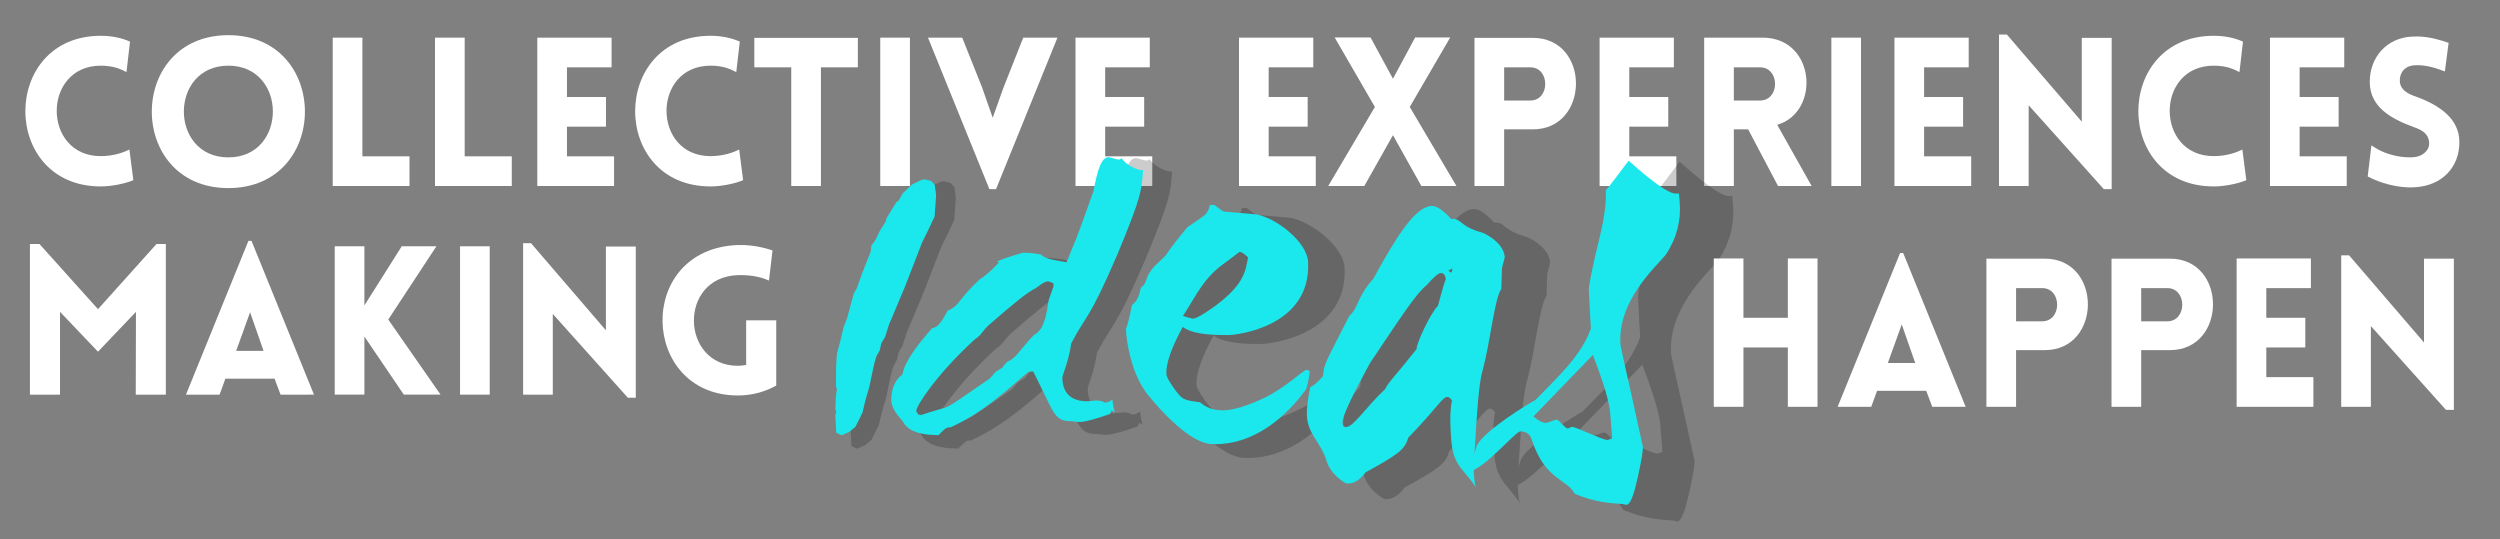 <?xml version="1.0" encoding="utf-8"?>
<!-- Generator: Adobe Illustrator 16.0.0, SVG Export Plug-In . SVG Version: 6.00 Build 0)  -->
<!DOCTYPE svg PUBLIC "-//W3C//DTD SVG 1.1//EN" "http://www.w3.org/Graphics/SVG/1.1/DTD/svg11.dtd">
<svg version="1.1" id="Layer_1" xmlns="http://www.w3.org/2000/svg" xmlns:xlink="http://www.w3.org/1999/xlink" x="0px" y="0px"
	 width="749.775px" height="161.676px" viewBox="0 0 749.775 161.676" enable-background="new 0 0 749.775 161.676"
	 xml:space="preserve">
<rect x="0" y="0" width="749.775" height="161.676" fill="#808080" stroke="none"/>
<g>
	<g enable-background="new    ">
		<path fill="#FFFFFF" d="M30.219,19.694c-17.61,0-17.61,27.13,0,27.13c3.858,0,6.907-1.119,8.587-1.99l1.182,9.209
			c-2.738,1.12-6.658,1.866-9.769,1.866c-30.179,0-30.117-45.175,0-45.175c3.111,0,6.098,0.56,8.774,1.742l-1.058,9.146
			C36.255,20.752,34.077,19.694,30.219,19.694z"/>
		<path fill="#FFFFFF" d="M68.487,10.547c30.615,0,30.615,45.86,0,45.86C37.873,56.407,37.873,10.547,68.487,10.547z M68.487,19.694
			c-17.796,0-17.796,27.504,0,27.504C86.284,47.198,86.284,19.694,68.487,19.694z"/>
		<path fill="#FFFFFF" d="M108.685,11.294v35.593h14.125v8.898H99.787V11.294H108.685z"/>
		<path fill="#FFFFFF" d="M139.362,11.294v35.593h14.125v8.898h-23.023V11.294H139.362z"/>
		<path fill="#FFFFFF" d="M161.141,55.785V11.294h22.277v8.898H170.04v8.898h11.698v8.897H170.04v8.898h14.125v8.898h-23.024V55.785
			z"/>
		<path fill="#FFFFFF" d="M213.1,19.694c-17.61,0-17.61,27.13,0,27.13c3.858,0,6.907-1.119,8.587-1.99l1.183,9.209
			c-2.738,1.12-6.658,1.866-9.77,1.866c-30.179,0-30.117-45.175,0-45.175c3.111,0,6.098,0.56,8.773,1.742l-1.058,9.146
			C219.135,20.752,216.958,19.694,213.1,19.694z"/>
		<path fill="#FFFFFF" d="M237.305,55.785V20.192h-11.076v-8.836h31.05v8.836h-11.076v35.593H237.305z"/>
		<path fill="#FFFFFF" d="M264,55.785V11.294h8.898v44.491H264z"/>
		<path fill="#FFFFFF" d="M296.729,56.719l-18.418-45.425h10.267l5.911,14.81l3.236,9.21l3.173-8.898l5.974-15.121h10.268
			L298.721,56.72L296.729,56.719L296.729,56.719z"/>
		<path fill="#FFFFFF" d="M322.553,55.785V11.294h22.277v8.898h-13.378v8.898h11.698v8.897h-11.698v8.898h14.125v8.898h-23.024
			V55.785z"/>
		<path fill="#FFFFFF" d="M371.587,55.785V11.294h22.277v8.898h-13.379v8.898h11.697v8.897h-11.697v8.898h14.125v8.898h-23.023
			V55.785z"/>
		<path fill="#FFFFFF" d="M412.345,32.077l-12.071-20.846h10.766l6.721,12.383l6.657-12.383h10.517L422.8,32.077l14,23.708h-10.516
			L417.76,40.54l-8.588,15.245h-10.826L412.345,32.077z"/>
		<path fill="#FFFFFF" d="M442.213,55.785V11.356h17.485c17.299,0,17.236,27.441,0,27.441h-8.587v16.987L442.213,55.785
			L442.213,55.785z M458.952,30.148c5.974,0,5.974-9.956,0-9.956h-7.841v9.956H458.952z"/>
		<path fill="#FFFFFF" d="M479.736,55.785V11.294h22.275v8.898h-13.379v8.898h11.698v8.897h-11.698v8.898h14.125v8.898h-23.021
			V55.785z"/>
		<path fill="#FFFFFF" d="M533.249,55.785l-8.96-16.987h-4.294v16.987h-8.897V11.294h17.547c15.867,0,17.424,22.339,4.355,26.135
			l10.33,18.356H533.249L533.249,55.785z M519.995,30.148h7.841c6.036,0,6.036-9.956,0-9.956h-7.841V30.148z"/>
		<path fill="#FFFFFF" d="M549.242,55.785V11.294h8.896v44.491H549.242z"/>
		<path fill="#FFFFFF" d="M568.158,55.785V11.294h22.275v8.898h-13.379v8.898h11.698v8.897h-11.698v8.898h14.125v8.898h-23.021
			V55.785z"/>
		<path fill="#FFFFFF" d="M608.417,55.785h-8.897V10.36h2.364l22.463,26.135V11.356h8.961v45.362h-2.364l-22.525-25.14
			L608.417,55.785L608.417,55.785z"/>
		<path fill="#FFFFFF" d="M663.922,19.694c-17.609,0-17.609,27.13,0,27.13c3.858,0,6.907-1.119,8.588-1.99l1.183,9.209
			c-2.737,1.12-6.658,1.866-9.771,1.866c-30.179,0-30.116-45.175,0-45.175c3.111,0,6.1,0.56,8.774,1.742l-1.059,9.146
			C669.958,20.752,667.78,19.694,663.922,19.694z"/>
		<path fill="#FFFFFF" d="M680.785,55.785V11.294h22.276v8.898h-13.379v8.898h11.698v8.897h-11.698v8.898h14.125v8.898h-23.022
			V55.785z"/>
		<path fill="#FFFFFF" d="M711.214,43.589c5.104,3.609,10.642,3.733,12.693,3.547c2.614-0.187,4.854-2.054,4.604-4.479
			c-0.188-2.551-2.116-3.671-4.604-4.542c-6.97-2.552-13.191-6.099-13.191-13.565c0-7.466,5.165-13.191,12.569-13.565
			c2.303-0.124,5.352-0.124,11.076,1.867l-1.12,8.587c-4.916-1.991-7.716-1.929-9.085-1.866c-3.173,0.187-4.604,2.488-4.418,4.978
			c0.249,2.489,2.427,3.609,4.979,4.48c6.906,2.551,12.88,6.533,12.88,13.627c0,7.405-5.102,13.067-13.439,13.503
			c-2.489,0.187-8.027-0.124-14.062-3.235L711.214,43.589z"/>
	</g>
	<g enable-background="new    ">
		<path fill="#FFFFFF" d="M46.936,73.181h2.8v45.176h-9.023l0.062-24.828l-11.388,11.947L18,93.527v24.828H8.978V73.181h2.862
			L29.388,92.72L46.936,73.181z"/>
		<path fill="#FFFFFF" d="M74.502,72.247h0.933l18.73,46.108H84.146l-1.804-4.791H67.595l-1.742,4.791H55.772L74.502,72.247z
			 M79.044,105.227L75,93.652l-4.169,11.574H79.044L79.044,105.227z"/>
		<path fill="#FFFFFF" d="M100.388,73.865h8.898c0,5.911,0,11.822,0,17.734l11.2-17.734h10.392l-14.436,21.966l15.681,22.524
			h-11.014l-11.823-17.422c0,5.725,0,11.697,0,17.422h-8.898V73.865L100.388,73.865z"/>
		<path fill="#FFFFFF" d="M137.972,118.355v-44.49h8.898v44.49H137.972z"/>
		<path fill="#FFFFFF" d="M165.786,118.355h-8.898V72.932h2.365l22.463,26.134V73.928h8.96v45.362h-2.365l-22.525-25.14V118.355
			L165.786,118.355z"/>
		<path fill="#FFFFFF" d="M221.291,118.605c-29.371,0-30.864-43.994,0-45.113c5.289-0.187,9.583,1.369,10.392,1.617l-1.058,9.023
			c-1.742-0.747-4.604-1.741-9.333-1.618c-17.983,0.622-17.174,27.192,0,27.192c0.809,0,1.68-0.124,2.489-0.249V96.08h9.023v19.538
			C229.38,117.548,225.522,118.605,221.291,118.605z"/>
	</g>
	<g>
		<g opacity="0.2">
			<g>
				<g>
					<path d="M283.103,54.354l1.996,0.511l1.138,1.302l0.415,3.127l-0.465,6.684l-1.897,4.039l-2.049,4.146l-5.357,13.847
						l-4.979,11.826l-1.233,3.869l-1.208,2.066l-0.48,2.168l-1.065,1.92l-0.629,2.156l-1.622,7.57l-1.115,3.76l-0.978,4.115
						l-2.188,4.432l-1.986,1.666l-2.424,1.014l-1.628-0.807l-0.299-5.662l0.316-0.729l-0.272-0.99l0.095-3.561l0.37-2.822
						l-0.281-0.615l0.007-6.021l0.263-4.426l0.971-3.469l1.146-4.853l1.092-2.769l2.072-7.688l0.906-1.556l1.696-4.75l2.737-6.897
						l0.177-1.783l1.33-1.904l1.342-2.803l1.916-3.02l0.158-0.912l3.078-4.996l0.722-0.479l1.316-2.37l2.886-2.731l3.012-1.47
						L283.103,54.354z"/>
				</g>
				<g>
					<path d="M343.391,78.077c-8.916,20.721-9.407,18.25-14.389,27.687c-0.653,5.209-2.798,10.104-2.789,10.678
						c0.074,4.885,2.641,7.375,7.557,7.478c0.745,0.015,2.529-0.242,3.273-0.228c1.042,0.021,1.791,0.185,2.396,0.64
						c0.745,0.017,1.633-0.261,2.511-0.979c0.016,0.739,0.195,2.078,0.685,4.012c-0.3-0.154-0.603-0.312-1.057-0.618
						c0.007,0.295-0.133,0.733-0.42,1.172c-10.089,3.476-9.361,2.34-12.798,2.228c-4.933-0.16-4.975-3.299-11.217-15.433
						c-0.149-0.14-0.445-0.142-0.741-0.142c-0.445,0-0.889,0.139-1.476,0.699c-6.343,5.387-13.465,12.11-23.629,16.772
						c-1.049,0.358-0.745-0.824-3.905,2.5c-0.151-0.007-0.452-0.021-0.749-0.031c-1.349-0.058-8.394,0.044-10.437-4.297
						c-1.031-1.19-3.678-3.953-3.636-6.769c0.054-3.705,1.278-6.262,3.525-7.93c0.644-4.265,5.426-10.062,9.137-14.358
						c1.181-0.7,1.908,0.334,5.017-5.63c3.959-1.649,2.937-3.213,10.091-9.851c1.6-0.924,3.632-2.706,6.095-5.369
						c-0.293,0.021-0.583,0.043-0.583-0.094c-0.004-0.554,7.829-2.832,7.974-2.843c1.017-0.081,2.908,0.054,5.678,0.552
						c1.323,1.187,2.495,1.527,8.044,2.434c3.059-7.938,1.414-2.424,8.417-22.277c0.661-2.742,1.643-10.287,4.508-10.671
						c0.573-0.077,2.896,0.817,3.469,0.74c0.43-0.056,0.711-0.245,0.852-0.411c1.202,1.96,5.002,3.911,6.582,3.721l0.144-0.018
						C350.984,57.914,351.308,59.1,343.391,78.077z M323.418,86.953c-0.882-0.38-1.471-0.633-1.616-0.624
						c-0.729,0.043-1.456,0.366-2.326,0.987l-1.739,1.229c-2.183,0.965-6.979,4.844-14.426,11.355
						c-2.201,1.979-2.492,3.354-4.404,4.484c-12.59,11.518-18.467,21.146-18.48,22.447c-0.006,0.521,0.733,1.191,0.733,1.322
						l0.896,0.023c11.356-3.826,4.329,0.252,21.461-11.426c0.442-0.547,1.033-1.23,1.771-2.057l2.215-1.383
						c0.292-0.555,0.733-1.107,1.469-1.807c2.803-1.131,3.378-3.094,8.198-8.234c2.194-1.326,3.646-2.927,4.715-10.809
						c0.139-0.721,1.55-4.371,1.548-4.516L323.418,86.953z"/>
				</g>
				<g>
					<path d="M378.53,103.154c-7.527,0.119-12.281-0.735-14.554-2.557c-3.486,6.393-5.257,11.312-5.155,14.685
						c0.027,0.916,0.812,2.303,2.211,4.313c2.801,3.896,2.949,3.898,8.335,4.644c0.763,0.483,2.47,2.403,6.798,2.521
						c3.134,0.086,7.854-1.219,13.837-4.139c6.549-3.305,11.801-8.52,12.691-8.514c0.442,0.002,0.751,0.168,1.056,0.341
						c-0.077,1.493-0.426,3.481-1.066,5.627c-0.704,0.815-12.016,18.097-29.719,17.253c-6.6-0.309-15.569-10.003-20.047-15.572
						c-5.073-6.381-6.665-16.707-6.763-20.599c0.559-1.216,1.09-3.479,1.743-6.661c-0.042-1.654,1.754-0.365,2.916-6.164
						c2.587-1.8,0.64-3.369,5.196-7.603l2.553-2.468c1.391-2.104,3.628-5.055,6.848-8.896l4.399-3.042
						c1.566-0.928,2.387-2.271,2.618-3.88l1.154-0.108c0.58-0.054,2.549,2.002,3.279,2.098c6.564,0.558,10.076,0.91,10.221,0.896
						c6.466,1.276,15.87,8.747,16.177,14.926C404.26,100.618,380.745,103.12,378.53,103.154z M381.747,77.077l-4.116,3.139
						c-7.279,4.996-9.285,10.431-13.619,16.972c1.934,0.567,2.974,0.853,3.121,0.85c1.03-0.028,3.34-1.346,7.209-4.146
						c9.419-7.084,9.242-11.271,10.112-15.04C383.229,77.627,382.328,77.04,381.747,77.077z"/>
				</g>
				<g>
					<path d="M464.001,82.788c-0.055,1.299-0.073,3.153-0.174,5.93c-2.153,3.015-3.33,16.072-5.817,25.38
						c-0.847,2.896-1.416,7.784-1.855,14.649l-0.974,14.918c-0.092,0.894-0.03,1.797,0.038,2.879
						c0.081,1.261,0.175,2.705,0.583,4.349c-0.513-0.933-1.659-2.44-3.44-4.523c-3.401-3.946-3.997-6.291-4.369-12.188
						c-0.326-5.183-0.094-8.562,0.383-10.52c-0.495-0.727-0.966-1.094-1.412-1.104c-1.64-0.037-3.209,3.474-12.349,12.812
						c-0.835,3.612-3.432,5.394-13.323,10.83c-1.822,2.427-3.711,3.653-5.974,3.5c-0.305-0.021-4.784-2.493-6.204-6.913
						c-1.963-6.428-5.941-8.26-6.241-14.555c-0.087-1.823,0.228-4.629,1.069-8.758c1.167-0.48,2.446-1.633,3.987-3.451
						c0.389-4.188,0.7-3.848,8.208-18.799c3.229-2.988,2.198-5.703,7.603-11.76c7.297-13.303,13.032-22.381,18.118-22.769
						c1.6-0.121,3.582,1.177,6.253,4.065c3.495-0.236,2.191,2.217,9.806,4.312c-0.16-0.172,6.642,2.773,6.979,7.592
						C464.931,79.223,463.938,81.864,464.001,82.788z M444.8,83.73c-0.73,0.028-2.269,1.346-4.325,3.742
						c-3.228,2.59-7.009,8.338-17.771,24.418c-1.073,2.055-8.821,15.848-8.673,18.719c0.053,1.015,0.37,1.363,1.117,1.394
						c2.243,0.084,6.231-6.25,12.316-11.957c0.922-2.062,2.49-3.254,9.805-12.489c-0.104-1.761,4.346-11.207,6.703-13.582
						c1.43-5.414,2.284-8.144,2.435-8.146C446.312,84.389,445.83,83.689,444.8,83.73z M447.248,82.911
						c0.159,0.174,0.475,0.522,0.927,0.684c0.136-0.185,0.245-0.729,0.358-1.278C448.384,82.32,447.393,82.905,447.248,82.911z"/>
				</g>
				<g>
					<path d="M515.417,77.963c-3.484,4.131-15.31,14.705-14.225,28.357c0.029,0.393,1.189,5.666,3.488,15.85l3.517,15.939
						c0.094,1.177-0.405,4.268-1.504,9.262c-2.432,11.062-3.654,8.846-4.713,8.768c-4.078-0.309-8.446-0.443-15.111-3.199
						c-2.612-4.877-9.312-4.188-13.521-17.041c-0.566-1.688-1.669-2.479-3.467-2.555c-1.646-0.064-11.178,11.672-15.925,12.471
						c0.324-1.955,1.052-4.607,2.179-7.975c2.229-4.783,17.269-13.824,18.422-14.352c6.916-7.168,14.294-13.736,17.341-22.373
						c-0.192-2.504-0.346-6.355-0.624-11.943c-0.104-1.347,1.062-7.189,3.515-17.207c1.321-5.543,1.971-10.287,1.806-14.205
						c1.605-1.887,3.983-5.035,7.146-9.26c-0.485-0.56,11.26,10.564,14.899,10.322c0.292-0.018,0.584-0.039,0.875-0.057l0.228,2.625
						C520.243,67.249,518.804,72.787,515.417,77.963z M497.945,127.402c-0.256-3.287-2.063-9.312-5.41-18.017l-18.649,19.294
						c1.587,1.357,2.824,1.963,3.873,2c0.748,0.028,2.759-1.021,3.507-0.994c0.602,0.021,2.592,2.733,3.338,2.763
						c0.45,0.018,0.857-0.531,1.455-0.507c1.352,0.051,9.267,4.01,10.915,4.086c0.602,0.024,1.454-0.514,1.604-0.506
						L497.945,127.402z"/>
				</g>
			</g>
		</g>
		<g>
			<g>
				<g>
					<path fill="#1BE8ED" d="M277.358,53.793l1.91,0.487l1.087,1.245l0.396,2.992l-0.444,6.395l-1.814,3.864l-1.961,3.967
						l-5.126,13.245l-4.764,11.312l-1.18,3.705l-1.157,1.979l-0.458,2.074l-1.019,1.836l-0.603,2.062l-1.551,7.244l-1.066,3.594
						l-0.935,3.938l-2.093,4.238l-1.899,1.594l-2.32,0.97l-1.558-0.771l-0.287-5.416l0.302-0.695l-0.258-0.948l0.089-3.404
						l0.354-2.698l-0.267-0.59l0.007-5.761l0.251-4.235l0.929-3.315l1.098-4.642l1.042-2.646l1.983-7.354l0.865-1.486l1.624-4.545
						l2.619-6.603l0.169-1.707l1.272-1.821l1.284-2.683l1.833-2.888l0.15-0.872l2.947-4.779l0.69-0.457l1.259-2.27l2.76-2.611
						l2.881-1.408L277.358,53.793z"/>
				</g>
				<g>
					<path fill="#1BE8ED" d="M335.035,76.489c-8.528,19.823-8.998,17.459-13.765,26.487c-0.625,4.983-2.676,9.668-2.669,10.217
						c0.07,4.67,2.528,7.056,7.231,7.152c0.712,0.012,2.419-0.232,3.131-0.22c0.998,0.021,1.713,0.176,2.292,0.608
						c0.713,0.019,1.562-0.245,2.401-0.938c0.016,0.709,0.188,1.988,0.658,3.838c-0.289-0.148-0.578-0.297-1.012-0.592
						c0.006,0.283-0.126,0.703-0.403,1.123c-9.651,3.322-8.955,2.236-12.244,2.129c-4.718-0.154-4.758-3.156-10.729-14.766
						c-0.143-0.133-0.426-0.133-0.71-0.133c-0.426,0-0.849,0.133-1.411,0.668c-6.068,5.152-12.883,11.588-22.606,16.051
						c-1.002,0.344-0.711-0.789-3.736,2.391c-0.144-0.006-0.431-0.018-0.716-0.029c-1.29-0.055-8.03,0.039-9.985-4.11
						c-0.984-1.142-3.519-3.782-3.478-6.476c0.053-3.547,1.224-5.99,3.373-7.588c0.616-4.078,5.191-9.623,8.742-13.736
						c1.129-0.668,1.826,0.32,4.799-5.385c3.788-1.58,2.811-3.074,9.654-9.424c1.531-0.883,3.476-2.59,5.831-5.14
						c-0.279,0.022-0.558,0.043-0.559-0.089c-0.003-0.527,7.49-2.708,7.629-2.719c0.973-0.078,2.782,0.052,5.432,0.525
						c1.267,1.137,2.387,1.463,7.697,2.33c2.926-7.595,1.353-2.318,8.053-21.314c0.633-2.623,1.573-9.84,4.312-10.208
						c0.548-0.074,2.771,0.78,3.319,0.708c0.413-0.055,0.681-0.234,0.815-0.395c1.149,1.875,4.785,3.742,6.296,3.559l0.138-0.016
						C342.3,57.199,342.61,58.334,335.035,76.489z M315.927,84.98c-0.845-0.363-1.406-0.604-1.546-0.597
						c-0.697,0.039-1.394,0.353-2.225,0.943l-1.664,1.178c-2.089,0.922-6.677,4.634-13.802,10.862
						c-2.105,1.896-2.384,3.207-4.214,4.294c-12.044,11.016-17.668,20.229-17.68,21.475c-0.005,0.498,0.702,1.142,0.702,1.267
						l0.856,0.022c10.864-3.661,4.142,0.242,20.532-10.933c0.424-0.521,0.988-1.178,1.695-1.969l2.119-1.319
						c0.28-0.529,0.703-1.06,1.406-1.728c2.681-1.084,3.232-2.959,7.842-7.881c2.1-1.269,3.488-2.8,4.512-10.341
						c0.131-0.688,1.482-4.181,1.479-4.317L315.927,84.98z"/>
				</g>
				<g>
					<path fill="#1BE8ED" d="M368.654,100.482c-7.202,0.11-11.75-0.705-13.925-2.444c-3.335,6.112-5.029,10.819-4.932,14.047
						c0.026,0.877,0.779,2.203,2.115,4.127c2.681,3.729,2.823,3.731,7.978,4.44c0.727,0.465,2.359,2.3,6.502,2.414
						c2.997,0.082,7.513-1.168,13.235-3.961c6.267-3.16,11.292-8.149,12.146-8.146c0.424,0.004,0.719,0.162,1.011,0.326
						c-0.074,1.428-0.407,3.33-1.021,5.385c-0.676,0.777-11.496,17.312-28.434,16.506c-6.314-0.295-14.896-9.57-19.181-14.898
						c-4.852-6.104-6.376-15.982-6.468-19.707c0.534-1.161,1.042-3.329,1.667-6.371c-0.042-1.583,1.677-0.352,2.789-5.896
						c2.475-1.722,0.612-3.225,4.97-7.273l2.443-2.361c1.333-2.013,3.472-4.837,6.553-8.512l4.208-2.912
						c1.498-0.888,2.285-2.172,2.505-3.712l1.106-0.104c0.554-0.051,2.438,1.916,3.136,2.01c6.283,0.531,9.637,0.867,9.777,0.855
						c6.188,1.221,15.187,8.367,15.478,14.28C393.269,98.053,370.771,100.447,368.654,100.482z M371.73,75.532l-3.937,3.002
						c-6.965,4.78-8.884,9.979-13.032,16.233c1.852,0.547,2.847,0.815,2.987,0.813c0.986-0.029,3.196-1.289,6.9-3.968
						c9.008-6.776,8.841-10.785,9.67-14.39C373.149,76.057,372.287,75.499,371.73,75.532z"/>
				</g>
				<g>
					<path fill="#1BE8ED" d="M450.425,80.996c-0.053,1.242-0.071,3.018-0.167,5.673c-2.06,2.881-3.185,15.379-5.563,24.28
						c-0.812,2.771-1.355,7.447-1.777,14.017l-0.929,14.272c-0.088,0.854-0.032,1.72,0.035,2.754
						c0.076,1.206,0.168,2.588,0.558,4.16c-0.488-0.896-1.586-2.336-3.293-4.329c-3.255-3.773-3.824-6.021-4.179-11.658
						c-0.313-4.957-0.093-8.192,0.361-10.062c-0.473-0.693-0.923-1.047-1.352-1.061c-1.566-0.035-3.07,3.324-11.812,12.258
						c-0.8,3.457-3.276,5.158-12.746,10.359c-1.739,2.322-3.552,3.496-5.716,3.35c-0.289-0.02-4.575-2.385-5.934-6.611
						c-1.88-6.15-5.686-7.901-5.973-13.926c-0.084-1.744,0.218-4.428,1.021-8.381c1.114-0.461,2.344-1.56,3.816-3.301
						c0.369-4.005,0.669-3.682,7.853-17.984c3.089-2.856,2.104-5.455,7.271-11.248c6.979-12.729,12.468-21.414,17.334-21.786
						c1.527-0.115,3.426,1.125,5.979,3.892c3.345-0.227,2.103,2.119,9.38,4.125c-0.149-0.164,6.355,2.652,6.681,7.264
						C451.314,77.586,450.364,80.113,450.425,80.996z M432.054,81.896c-0.7,0.028-2.17,1.287-4.136,3.58
						c-3.089,2.479-6.707,7.979-17.005,23.358c-1.027,1.97-8.438,15.164-8.295,17.909c0.049,0.97,0.353,1.306,1.064,1.333
						c2.149,0.082,5.968-5.979,11.785-11.438c0.882-1.976,2.383-3.115,9.381-11.949c-0.1-1.687,4.155-10.726,6.414-12.996
						c1.363-5.178,2.188-7.789,2.323-7.793C433.502,82.529,433.04,81.857,432.054,81.896z M434.396,81.114
						c0.149,0.167,0.45,0.501,0.887,0.653c0.13-0.179,0.232-0.7,0.343-1.224C435.483,80.549,434.536,81.109,434.396,81.114z"/>
				</g>
				<g>
					<path fill="#1BE8ED" d="M499.614,76.381c-3.333,3.951-14.647,14.069-13.608,27.129c0.029,0.375,1.143,5.42,3.34,15.164
						l3.36,15.248c0.09,1.125-0.387,4.084-1.438,8.863c-2.319,10.583-3.494,8.46-4.508,8.385c-3.899-0.293-8.083-0.422-14.459-3.061
						c-2.499-4.664-8.906-4.004-12.932-16.301c-0.544-1.617-1.598-2.373-3.317-2.443c-1.575-0.062-10.689,11.167-15.233,11.932
						c0.312-1.873,1.006-4.412,2.086-7.631c2.128-4.576,16.518-13.227,17.622-13.73c6.616-6.854,13.677-13.143,16.59-21.402
						c-0.187-2.396-0.328-6.083-0.603-11.43c-0.099-1.287,1.021-6.875,3.363-16.459c1.266-5.305,1.887-9.844,1.729-13.59
						c1.532-1.805,3.81-4.816,6.835-8.858c-0.467-0.536,10.771,10.108,14.258,9.876c0.275-0.021,0.56-0.04,0.837-0.057l0.214,2.513
						C504.232,66.129,502.855,71.428,499.614,76.381z M482.899,123.68c-0.246-3.146-1.979-8.908-5.179-17.236l-17.843,18.459
						c1.521,1.3,2.7,1.88,3.706,1.916c0.714,0.023,2.638-0.979,3.355-0.95c0.568,0.019,2.475,2.612,3.189,2.642
						c0.434,0.02,0.82-0.508,1.395-0.484c1.29,0.051,8.861,3.836,10.438,3.91c0.574,0.023,1.396-0.488,1.537-0.483L482.899,123.68z"
						/>
				</g>
			</g>
		</g>
	</g>
</g>
<g enable-background="new    ">
	<path fill="#FFFFFF" d="M536.192,121.998v-17.797h-13.316v17.797h-8.898V77.507h8.898v17.797h13.316V77.507h8.898v44.491H536.192z"
		/>
	<path fill="#FFFFFF" d="M569.856,75.889h0.934l18.73,46.109h-10.019l-1.805-4.791H562.95l-1.742,4.791h-10.081L569.856,75.889z
		 M574.399,108.868l-4.045-11.573l-4.169,11.573H574.399z"/>
	<path fill="#FFFFFF" d="M595.743,121.998V77.569h17.484c17.299,0,17.236,27.441,0,27.441h-8.586v16.987H595.743z M612.481,96.361
		c5.974,0,5.974-9.956,0-9.956h-7.84v9.956H612.481z"/>
	<path fill="#FFFFFF" d="M633.265,121.998V77.569h17.486c17.299,0,17.236,27.441,0,27.441h-8.588v16.987H633.265z M650.004,96.361
		c5.974,0,5.974-9.956,0-9.956h-7.841v9.956H650.004z"/>
	<path fill="#FFFFFF" d="M670.787,121.998V77.507h22.276v8.898h-13.378v8.898h11.698v8.897h-11.698v8.898h14.125v8.898H670.787z"/>
	<path fill="#FFFFFF" d="M711.048,121.998h-8.898V76.573h2.364l22.464,26.135V77.569h8.96v45.362h-2.364l-22.525-25.14V121.998z"/>
</g>
</svg>
